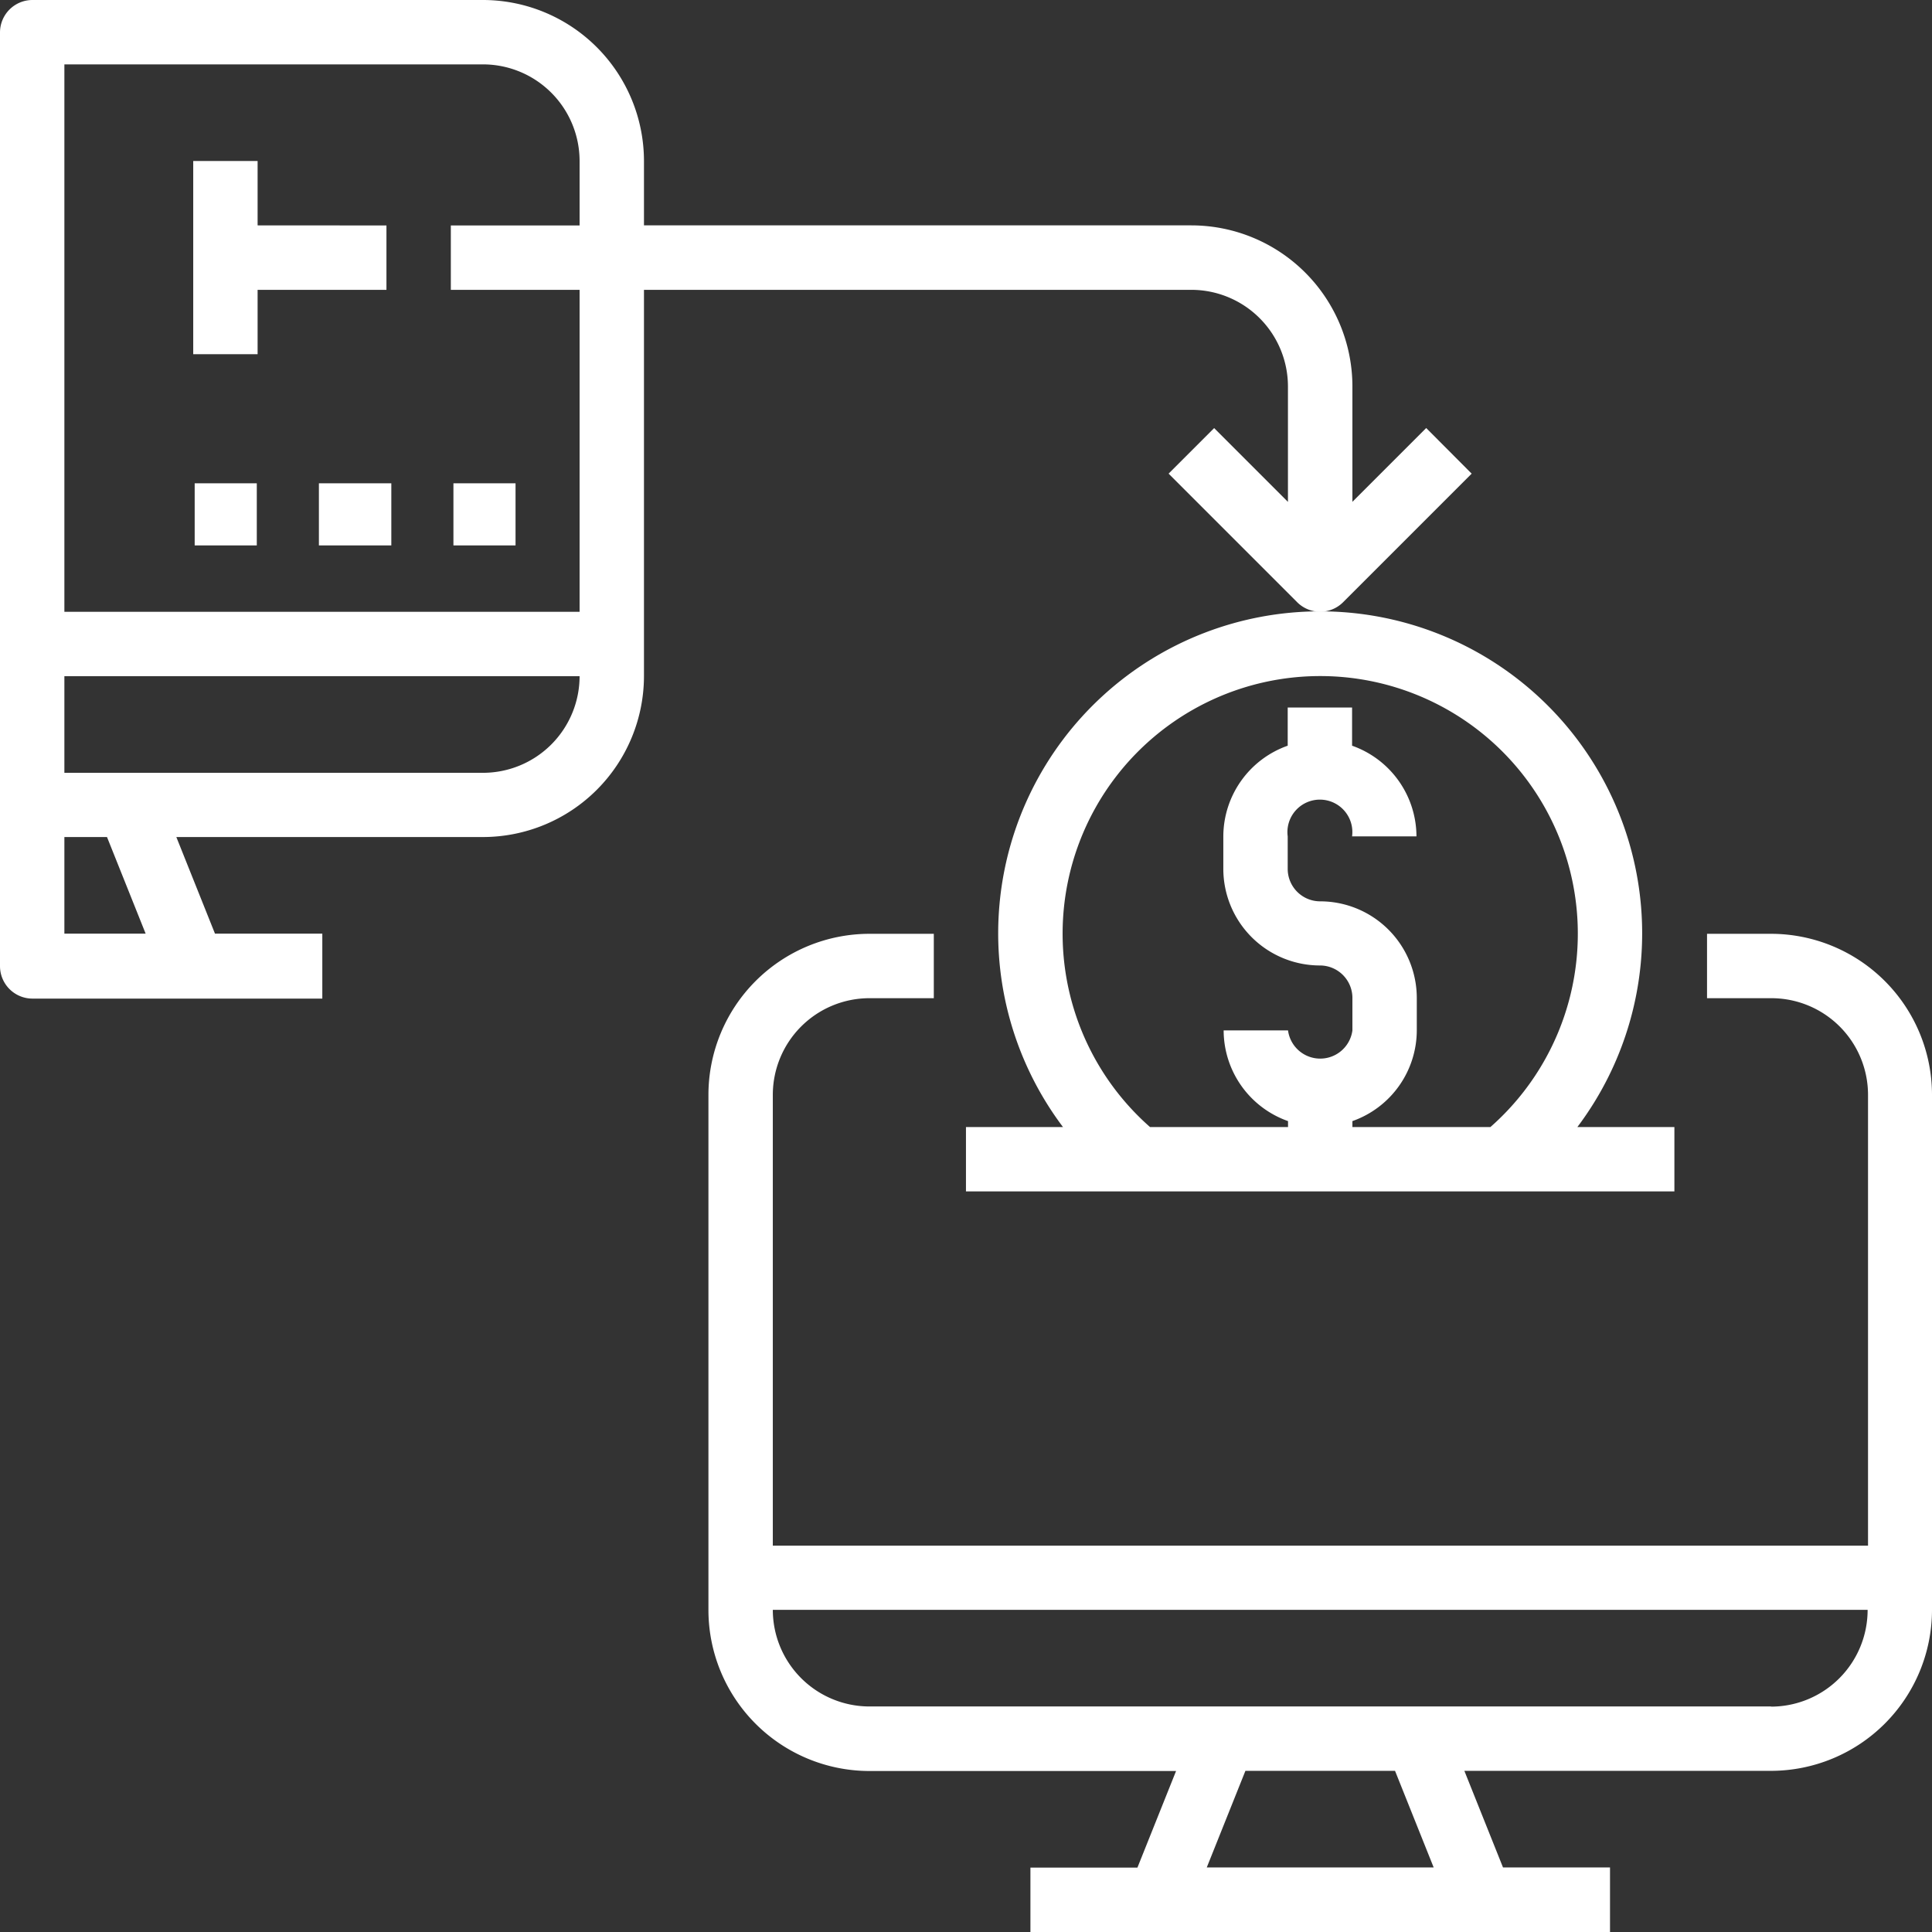 <svg id="_001-money-transfer" data-name="001-money-transfer" xmlns="http://www.w3.org/2000/svg" width="23.797" height="23.797" viewBox="0 0 23.797 23.797">
  <rect x="0" y="0" width="23.797" height="23.797" fill="#333333" stroke="none"/>
  <g id="Group_2295" data-name="Group 2295" transform="translate(8.726 11.502)">
    <g id="Group_2294" data-name="Group 2294">
      <path id="Path_1141" data-name="Path 1141" d="M189.088,232H188.3v.793h.793a1.191,1.191,0,0,1,1.19,1.19v5.553H176.793v-5.553a1.191,1.191,0,0,1,1.19-1.19h.793V232h-.793A1.985,1.985,0,0,0,176,233.983v6.346a1.985,1.985,0,0,0,1.983,1.983h3.777l-.476,1.19h-1.318v.793h7.139V243.5h-1.318l-.476-1.19h3.777a1.985,1.985,0,0,0,1.983-1.983v-6.346A1.985,1.985,0,0,0,189.088,232Zm-6.95,11.5.476-1.19h1.843l.476,1.19Zm6.95-1.983H177.983a1.191,1.191,0,0,1-1.19-1.19h13.485A1.191,1.191,0,0,1,189.088,241.519Z" transform="translate(-176 -232)" fill="#fff"/>
    </g>
  </g>
  <g id="Group_2297" data-name="Group 2297" transform="translate(0)">
    <g id="Group_2296" data-name="Group 2296">
      <path id="Path_1142" data-name="Path 1142" d="M17.567,5.272l-.909.909V4.759a1.985,1.985,0,0,0-1.983-1.983H7.932V1.983A1.985,1.985,0,0,0,5.949,0H.4A.4.4,0,0,0,0,.4V11.9a.4.4,0,0,0,.4.4h3.57V11.5H2.648l-.476-1.19H5.949A1.985,1.985,0,0,0,7.932,8.329V3.57h6.742a1.191,1.191,0,0,1,1.19,1.19V6.182l-.909-.909-.561.561,1.586,1.586a.4.4,0,0,0,.561,0l1.586-1.586ZM.793,11.5v-1.19h.525l.476,1.19ZM5.949,9.519H.793V8.329H7.139A1.191,1.191,0,0,1,5.949,9.519Zm1.19-6.742H5.553V3.57H7.139V7.536H.793V.793H5.949a1.191,1.191,0,0,1,1.19,1.19Z" transform="translate(0)" fill="#fff"/>
    </g>
  </g>
  <g id="Group_2299" data-name="Group 2299" transform="translate(2.38 1.983)">
    <g id="Group_2298" data-name="Group 2298">
      <path id="Path_1143" data-name="Path 1143" d="M48.793,40.793V40H48v2.38h.793v-.793H50.38v-.793Z" transform="translate(-48 -40)" fill="#fff"/>
    </g>
  </g>
  <g id="Group_2301" data-name="Group 2301" transform="translate(11.898 7.536)">
    <g id="Group_2300" data-name="Group 2300">
      <path id="Path_1144" data-name="Path 1144" d="M247.531,158.346a3.966,3.966,0,1,0-6.336,0H240v.793h8.726v-.793Zm-1.071,0h-1.7v-.073a1.188,1.188,0,0,0,.793-1.117v-.4a1.191,1.191,0,0,0-1.19-1.19.4.4,0,0,1-.4-.4v-.4a.4.4,0,1,1,.793,0h.793a1.188,1.188,0,0,0-.793-1.117v-.47h-.793v.47a1.188,1.188,0,0,0-.793,1.117v.4a1.191,1.191,0,0,0,1.19,1.19.4.4,0,0,1,.4.4v.4a.4.4,0,0,1-.793,0h-.793a1.188,1.188,0,0,0,.793,1.117v.073h-1.7a3.173,3.173,0,1,1,4.193,0Z" transform="translate(-240 -152)" fill="#fff"/>
    </g>
  </g>
  <g id="Group_2303" data-name="Group 2303" transform="translate(5.585 5.953)">
    <g id="Group_2302" data-name="Group 2302" transform="translate(0 0)">
      <rect id="Rectangle_515" data-name="Rectangle 515" width="0.765" height="0.765" fill="#fff"/>
    </g>
  </g>
  <g id="Group_2305" data-name="Group 2305" transform="translate(3.928 5.953)">
    <g id="Group_2304" data-name="Group 2304" transform="translate(0 0)">
      <rect id="Rectangle_516" data-name="Rectangle 516" width="0.892" height="0.765" fill="#fff"/>
    </g>
  </g>
  <g id="Group_2307" data-name="Group 2307" transform="translate(2.398 5.953)">
    <g id="Group_2306" data-name="Group 2306" transform="translate(0 0)">
      <rect id="Rectangle_517" data-name="Rectangle 517" width="0.765" height="0.765" fill="#fff"/>
    </g>
  </g>
</svg>
